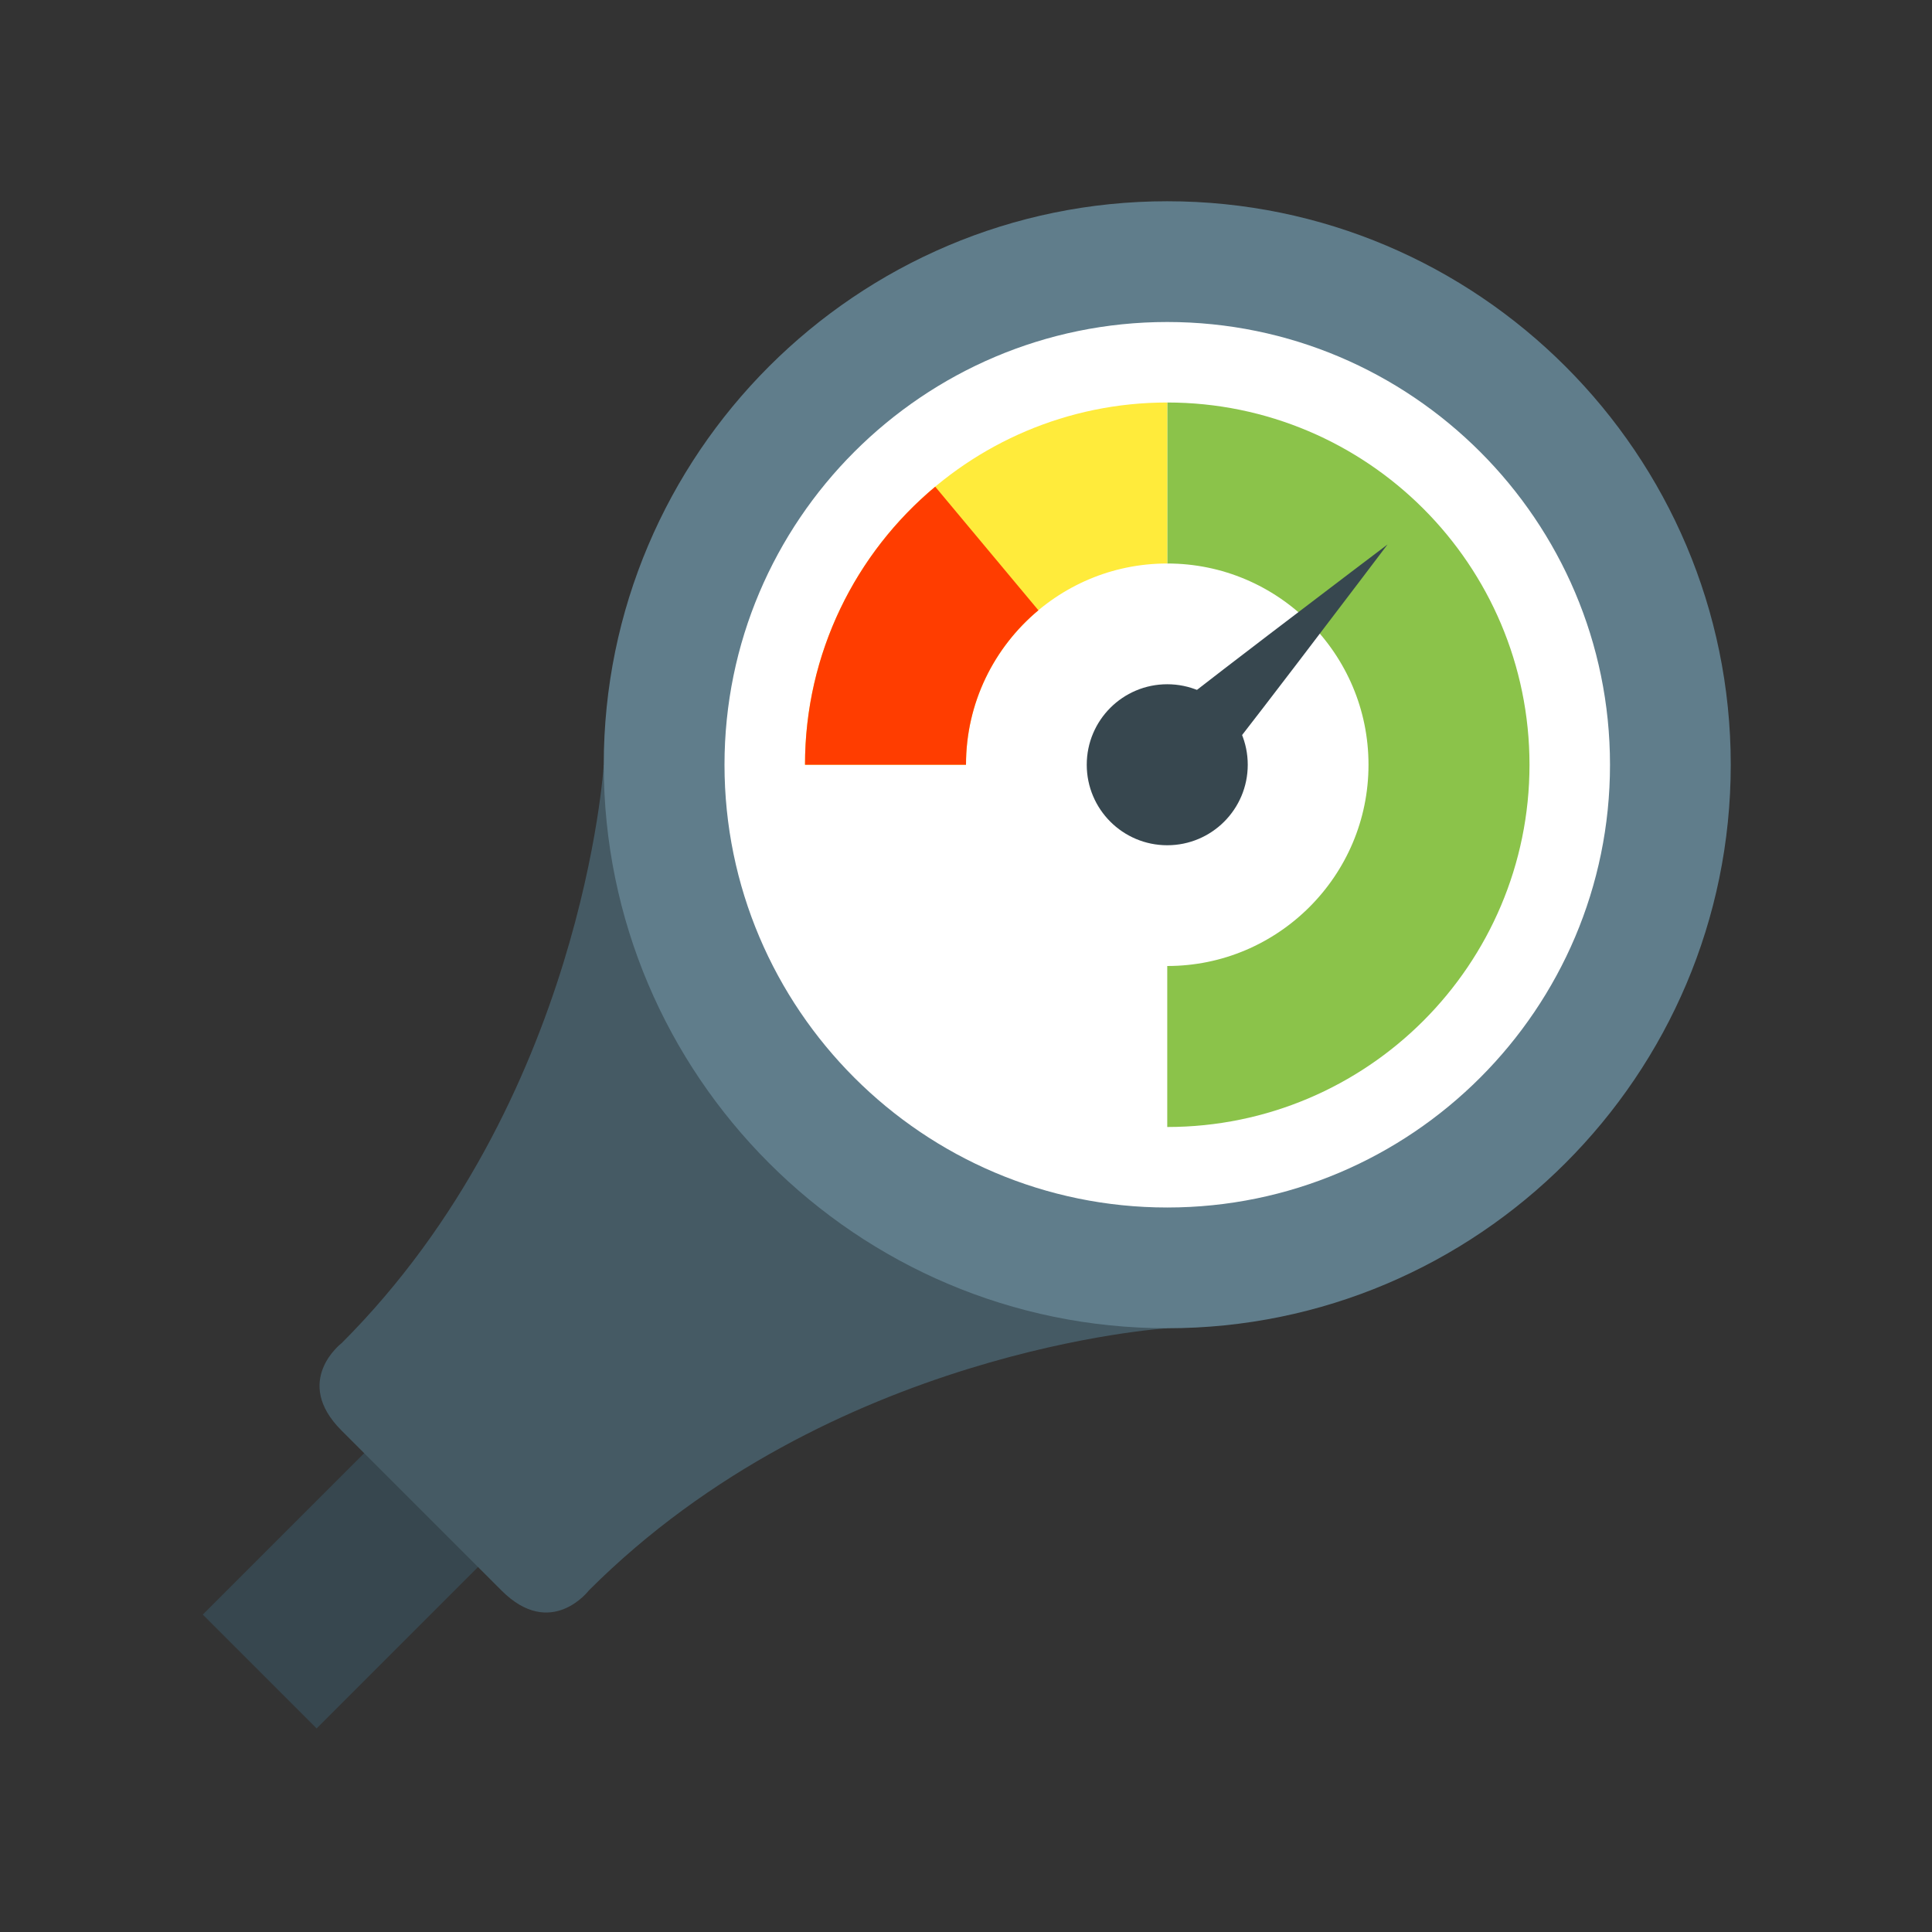 <?xml version="1.0" encoding="utf-8"?>
<!-- Generator: Adobe Illustrator 15.0.0, SVG Export Plug-In . SVG Version: 6.00 Build 0)  -->
<!DOCTYPE svg PUBLIC "-//W3C//DTD SVG 1.1//EN" "http://www.w3.org/Graphics/SVG/1.1/DTD/svg11.dtd">
<svg version="1.1"  xmlns="http://www.w3.org/2000/svg" xmlns:xlink="http://www.w3.org/1999/xlink" x="0px" y="0px"
	 width="48px" height="48px" viewBox="0 0 48 48" enable-background="new 0 0 48 48" xml:space="preserve">
<rect x="0" y="0" width="48" height="48" fill="#333333" stroke="none"/>
<rect x="8.073" y="32.781" transform="matrix(0.707 0.707 -0.707 0.707 29.756 3.981)" fill="#37474F" width="4" height="10.254"/>
<path fill="#455A64" d="M29,33L15,19c0,0-0.512,8.37-6.512,14.37c0,0-1.234,0.939-0.004,2.17c0.66,0.66,3.316,3.316,3.977,3.977
	c1.231,1.23,2.17-0.004,2.17-0.004C20.631,33.513,29,33,29,33z"/>
<circle fill="#FFFFFF" cx="29" cy="19" r="12.5"/>
<path fill="#607D8B" d="M29,33c-7.72,0-14-6.28-14-14S21.28,5,29,5s14,6.28,14,14S36.72,33,29,33z M29,8c-6.065,0-11,4.935-11,11
	s4.935,11,11,11s11-4.935,11-11S35.065,8,29,8z"/>
<path fill="none" stroke="#8BC34A" stroke-width="4" d="M29,12c3.862,0,7,3.138,7,7s-3.138,7-7,7"/>
<path fill="none" stroke="#FFEB3B" stroke-width="4" d="M22,19c0-3.862,3.138-7,7-7"/>
<path fill="none" stroke="#FF3D00" stroke-width="4" d="M22,19c0-2.158,0.979-4.089,2.517-5.373"/>
<g>
	<circle fill="#37474F" cx="29" cy="19" r="2"/>
	<path fill="#37474F" d="M28.293,19.707c-0.391-0.391-0.391-1.023,0-1.414c0.39-0.391,6.179-4.765,6.179-4.765
		s-4.374,5.788-4.765,6.179S28.683,20.098,28.293,19.707z"/>
</g>
</svg>

